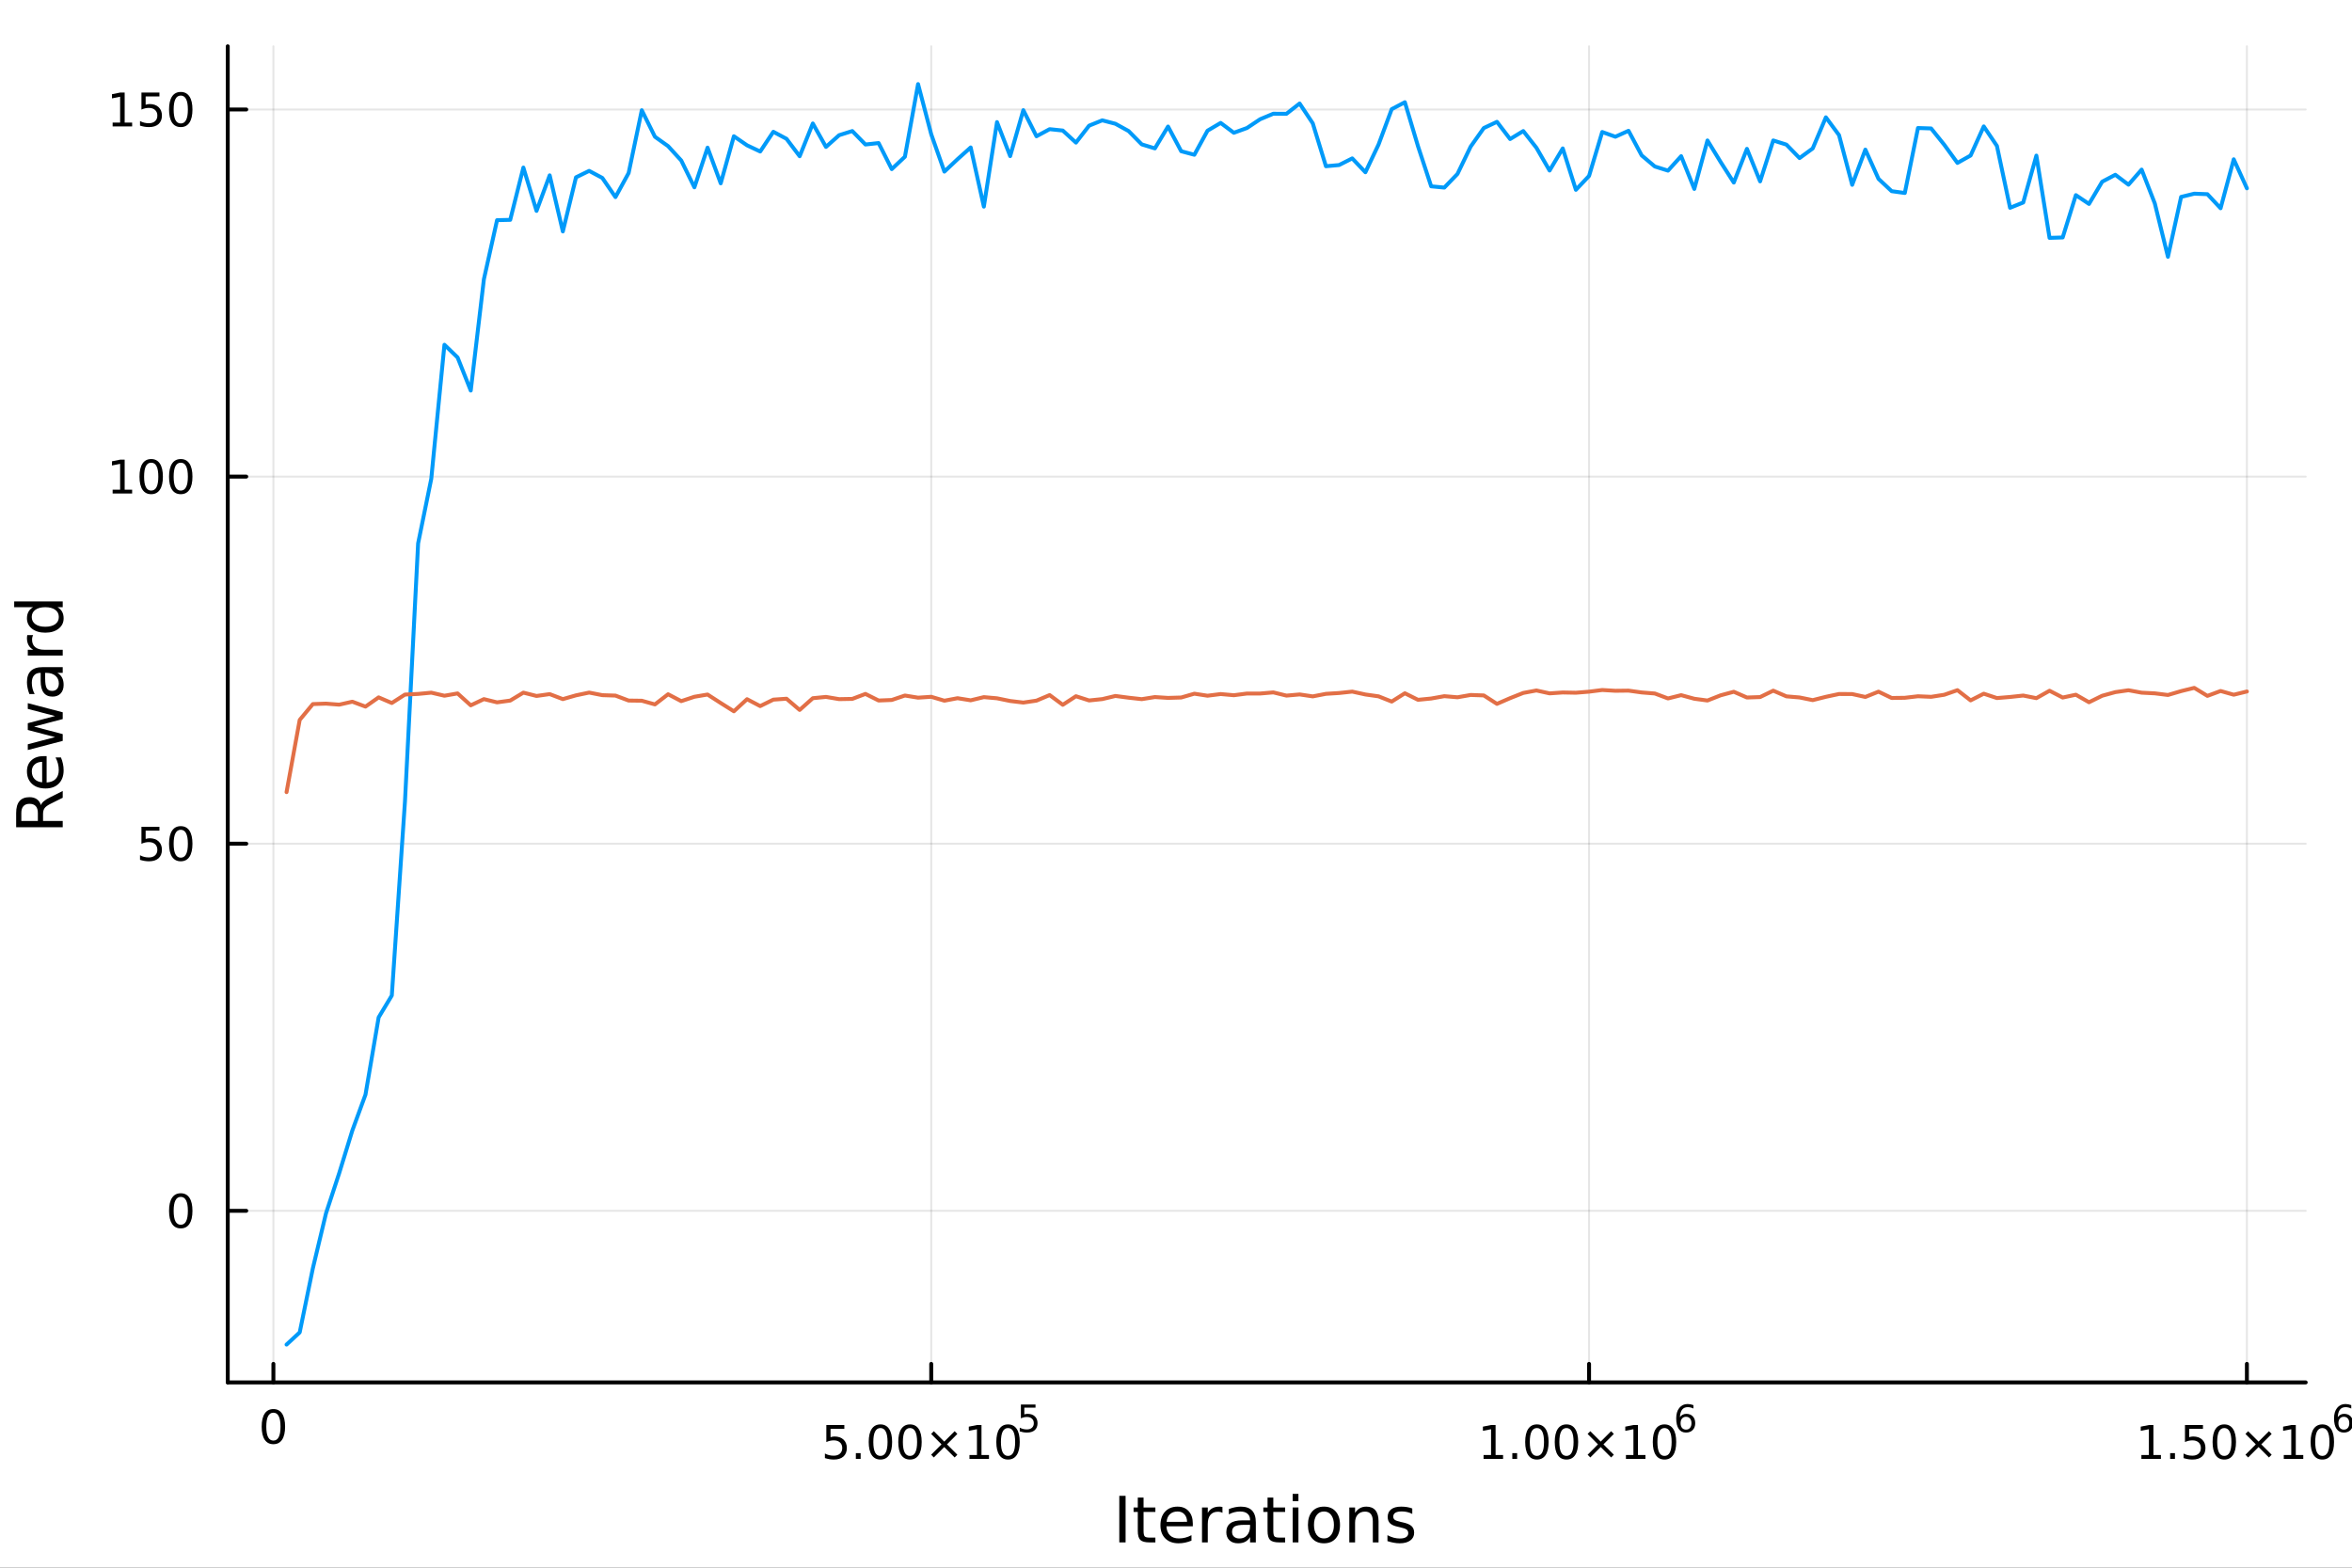 <?xml version="1.0" encoding="utf-8"?>
<svg xmlns="http://www.w3.org/2000/svg" xmlns:xlink="http://www.w3.org/1999/xlink" width="600" height="400" viewBox="0 0 2400 1600">
<rect x="0" y="0" width="2400" height="1600" fill="#333333" stroke="none"/>
<defs>
  <clipPath id="clip820">
    <rect x="0" y="0" width="2400" height="1600"/>
  </clipPath>
</defs>
<path clip-path="url(#clip820)" d="
M0 1600 L2400 1600 L2400 0 L0 0  Z
  " fill="#ffffff" fill-rule="evenodd" fill-opacity="1"/>
<defs>
  <clipPath id="clip821">
    <rect x="480" y="0" width="1681" height="1600"/>
  </clipPath>
</defs>
<path clip-path="url(#clip820)" d="
M232.389 1410.9 L2352.76 1410.9 L2352.76 47.244 L232.389 47.244  Z
  " fill="#ffffff" fill-rule="evenodd" fill-opacity="1"/>
<defs>
  <clipPath id="clip822">
    <rect x="232" y="47" width="2121" height="1365"/>
  </clipPath>
</defs>
<polyline clip-path="url(#clip822)" style="stroke:#000000; stroke-linecap:round; stroke-linejoin:round; stroke-width:2; stroke-opacity:0.1; fill:none" points="
  278.975,1410.9 278.975,47.244 
  "/>
<polyline clip-path="url(#clip822)" style="stroke:#000000; stroke-linecap:round; stroke-linejoin:round; stroke-width:2; stroke-opacity:0.1; fill:none" points="
  950.232,1410.9 950.232,47.244 
  "/>
<polyline clip-path="url(#clip822)" style="stroke:#000000; stroke-linecap:round; stroke-linejoin:round; stroke-width:2; stroke-opacity:0.1; fill:none" points="
  1621.49,1410.9 1621.49,47.244 
  "/>
<polyline clip-path="url(#clip822)" style="stroke:#000000; stroke-linecap:round; stroke-linejoin:round; stroke-width:2; stroke-opacity:0.1; fill:none" points="
  2292.75,1410.9 2292.75,47.244 
  "/>
<polyline clip-path="url(#clip820)" style="stroke:#000000; stroke-linecap:round; stroke-linejoin:round; stroke-width:4; stroke-opacity:1; fill:none" points="
  232.389,1410.9 2352.76,1410.9 
  "/>
<polyline clip-path="url(#clip820)" style="stroke:#000000; stroke-linecap:round; stroke-linejoin:round; stroke-width:4; stroke-opacity:1; fill:none" points="
  278.975,1410.9 278.975,1392 
  "/>
<polyline clip-path="url(#clip820)" style="stroke:#000000; stroke-linecap:round; stroke-linejoin:round; stroke-width:4; stroke-opacity:1; fill:none" points="
  950.232,1410.9 950.232,1392 
  "/>
<polyline clip-path="url(#clip820)" style="stroke:#000000; stroke-linecap:round; stroke-linejoin:round; stroke-width:4; stroke-opacity:1; fill:none" points="
  1621.49,1410.9 1621.49,1392 
  "/>
<polyline clip-path="url(#clip820)" style="stroke:#000000; stroke-linecap:round; stroke-linejoin:round; stroke-width:4; stroke-opacity:1; fill:none" points="
  2292.75,1410.9 2292.75,1392 
  "/>
<path clip-path="url(#clip820)" d="M278.975 1441.82 Q275.363 1441.82 273.535 1445.38 Q271.729 1448.92 271.729 1456.05 Q271.729 1463.16 273.535 1466.72 Q275.363 1470.26 278.975 1470.26 Q282.609 1470.26 284.414 1466.72 Q286.243 1463.16 286.243 1456.05 Q286.243 1448.92 284.414 1445.38 Q282.609 1441.82 278.975 1441.82 M278.975 1438.11 Q284.785 1438.11 287.84 1442.72 Q290.919 1447.3 290.919 1456.05 Q290.919 1464.78 287.84 1469.38 Q284.785 1473.97 278.975 1473.97 Q273.164 1473.97 270.086 1469.38 Q267.03 1464.78 267.03 1456.05 Q267.03 1447.3 270.086 1442.72 Q273.164 1438.11 278.975 1438.11 Z" fill="#000000" fill-rule="evenodd" fill-opacity="1" /><path clip-path="url(#clip820)" d="M843.208 1454.4 L861.565 1454.4 L861.565 1458.33 L847.491 1458.33 L847.491 1466.8 Q848.509 1466.46 849.528 1466.29 Q850.546 1466.11 851.565 1466.11 Q857.352 1466.11 860.731 1469.28 Q864.111 1472.45 864.111 1477.87 Q864.111 1483.45 860.639 1486.55 Q857.166 1489.63 850.847 1489.63 Q848.671 1489.63 846.403 1489.26 Q844.157 1488.89 841.75 1488.15 L841.75 1483.45 Q843.833 1484.58 846.055 1485.14 Q848.278 1485.69 850.754 1485.69 Q854.759 1485.69 857.097 1483.59 Q859.435 1481.48 859.435 1477.87 Q859.435 1474.26 857.097 1472.15 Q854.759 1470.04 850.754 1470.04 Q848.879 1470.04 847.004 1470.46 Q845.153 1470.88 843.208 1471.76 L843.208 1454.4 Z" fill="#000000" fill-rule="evenodd" fill-opacity="1" /><path clip-path="url(#clip820)" d="M873.324 1483.08 L878.208 1483.08 L878.208 1488.96 L873.324 1488.96 L873.324 1483.08 Z" fill="#000000" fill-rule="evenodd" fill-opacity="1" /><path clip-path="url(#clip820)" d="M898.393 1457.48 Q894.782 1457.48 892.953 1461.04 Q891.148 1464.58 891.148 1471.71 Q891.148 1478.82 892.953 1482.38 Q894.782 1485.92 898.393 1485.92 Q902.027 1485.92 903.833 1482.38 Q905.661 1478.82 905.661 1471.71 Q905.661 1464.58 903.833 1461.04 Q902.027 1457.48 898.393 1457.48 M898.393 1453.77 Q904.203 1453.77 907.259 1458.38 Q910.337 1462.96 910.337 1471.71 Q910.337 1480.44 907.259 1485.04 Q904.203 1489.63 898.393 1489.63 Q892.583 1489.63 889.504 1485.04 Q886.449 1480.44 886.449 1471.71 Q886.449 1462.96 889.504 1458.38 Q892.583 1453.77 898.393 1453.77 Z" fill="#000000" fill-rule="evenodd" fill-opacity="1" /><path clip-path="url(#clip820)" d="M928.555 1457.48 Q924.944 1457.48 923.115 1461.04 Q921.31 1464.58 921.31 1471.71 Q921.31 1478.82 923.115 1482.38 Q924.944 1485.92 928.555 1485.92 Q932.189 1485.92 933.995 1482.38 Q935.823 1478.82 935.823 1471.71 Q935.823 1464.58 933.995 1461.04 Q932.189 1457.48 928.555 1457.48 M928.555 1453.77 Q934.365 1453.77 937.421 1458.38 Q940.499 1462.96 940.499 1471.71 Q940.499 1480.44 937.421 1485.04 Q934.365 1489.63 928.555 1489.63 Q922.745 1489.63 919.666 1485.04 Q916.611 1480.44 916.611 1471.71 Q916.611 1462.96 919.666 1458.38 Q922.745 1453.77 928.555 1453.77 Z" fill="#000000" fill-rule="evenodd" fill-opacity="1" /><path clip-path="url(#clip820)" d="M976.888 1463.49 L966.309 1474.12 L976.888 1484.7 L974.133 1487.5 L963.508 1476.87 L952.883 1487.5 L950.152 1484.7 L960.707 1474.12 L950.152 1463.49 L952.883 1460.69 L963.508 1471.32 L974.133 1460.69 L976.888 1463.49 Z" fill="#000000" fill-rule="evenodd" fill-opacity="1" /><path clip-path="url(#clip820)" d="M989.249 1485.02 L996.888 1485.02 L996.888 1458.66 L988.578 1460.32 L988.578 1456.06 L996.842 1454.4 L1001.52 1454.4 L1001.52 1485.02 L1009.16 1485.02 L1009.16 1488.96 L989.249 1488.96 L989.249 1485.02 Z" fill="#000000" fill-rule="evenodd" fill-opacity="1" /><path clip-path="url(#clip820)" d="M1028.6 1457.48 Q1024.99 1457.48 1023.16 1461.04 Q1021.36 1464.58 1021.36 1471.71 Q1021.36 1478.82 1023.16 1482.38 Q1024.99 1485.92 1028.6 1485.92 Q1032.23 1485.92 1034.04 1482.38 Q1035.87 1478.82 1035.87 1471.71 Q1035.87 1464.58 1034.04 1461.04 Q1032.23 1457.48 1028.6 1457.48 M1028.6 1453.77 Q1034.41 1453.77 1037.47 1458.38 Q1040.55 1462.96 1040.55 1471.71 Q1040.55 1480.44 1037.47 1485.04 Q1034.41 1489.63 1028.6 1489.63 Q1022.79 1489.63 1019.71 1485.04 Q1016.66 1480.44 1016.66 1471.71 Q1016.66 1462.96 1019.71 1458.38 Q1022.79 1453.77 1028.6 1453.77 Z" fill="#000000" fill-rule="evenodd" fill-opacity="1" /><path clip-path="url(#clip820)" d="M1041.73 1433.47 L1056.64 1433.47 L1056.64 1436.66 L1045.21 1436.66 L1045.21 1443.55 Q1046.04 1443.27 1046.86 1443.13 Q1047.69 1442.98 1048.52 1442.98 Q1053.22 1442.98 1055.97 1445.56 Q1058.71 1448.14 1058.71 1452.54 Q1058.71 1457.07 1055.89 1459.59 Q1053.07 1462.09 1047.94 1462.09 Q1046.17 1462.09 1044.33 1461.79 Q1042.5 1461.49 1040.55 1460.89 L1040.55 1457.07 Q1042.24 1457.99 1044.04 1458.44 Q1045.85 1458.89 1047.86 1458.89 Q1051.11 1458.89 1053.01 1457.18 Q1054.91 1455.47 1054.91 1452.54 Q1054.91 1449.6 1053.01 1447.89 Q1051.11 1446.18 1047.86 1446.18 Q1046.34 1446.18 1044.81 1446.52 Q1043.31 1446.86 1041.73 1447.57 L1041.73 1433.47 Z" fill="#000000" fill-rule="evenodd" fill-opacity="1" /><path clip-path="url(#clip820)" d="M1513.84 1485.02 L1521.48 1485.02 L1521.48 1458.66 L1513.17 1460.32 L1513.17 1456.06 L1521.43 1454.4 L1526.11 1454.4 L1526.11 1485.02 L1533.75 1485.02 L1533.75 1488.96 L1513.84 1488.96 L1513.84 1485.02 Z" fill="#000000" fill-rule="evenodd" fill-opacity="1" /><path clip-path="url(#clip820)" d="M1543.19 1483.08 L1548.08 1483.08 L1548.08 1488.96 L1543.19 1488.96 L1543.19 1483.08 Z" fill="#000000" fill-rule="evenodd" fill-opacity="1" /><path clip-path="url(#clip820)" d="M1568.26 1457.48 Q1564.65 1457.48 1562.82 1461.04 Q1561.02 1464.58 1561.02 1471.71 Q1561.02 1478.82 1562.82 1482.38 Q1564.65 1485.92 1568.26 1485.92 Q1571.9 1485.92 1573.7 1482.38 Q1575.53 1478.82 1575.53 1471.71 Q1575.53 1464.58 1573.7 1461.04 Q1571.9 1457.48 1568.26 1457.48 M1568.26 1453.77 Q1574.07 1453.77 1577.13 1458.38 Q1580.21 1462.96 1580.21 1471.71 Q1580.21 1480.44 1577.13 1485.04 Q1574.07 1489.63 1568.26 1489.63 Q1562.45 1489.63 1559.37 1485.04 Q1556.32 1480.44 1556.32 1471.71 Q1556.32 1462.96 1559.37 1458.38 Q1562.45 1453.77 1568.26 1453.77 Z" fill="#000000" fill-rule="evenodd" fill-opacity="1" /><path clip-path="url(#clip820)" d="M1598.43 1457.48 Q1594.81 1457.48 1592.99 1461.04 Q1591.18 1464.58 1591.18 1471.71 Q1591.18 1478.82 1592.99 1482.38 Q1594.81 1485.92 1598.43 1485.92 Q1602.06 1485.92 1603.86 1482.38 Q1605.69 1478.82 1605.69 1471.71 Q1605.69 1464.58 1603.86 1461.04 Q1602.06 1457.48 1598.43 1457.48 M1598.43 1453.77 Q1604.24 1453.77 1607.29 1458.38 Q1610.37 1462.96 1610.37 1471.71 Q1610.37 1480.44 1607.29 1485.04 Q1604.24 1489.63 1598.43 1489.63 Q1592.62 1489.63 1589.54 1485.04 Q1586.48 1480.44 1586.48 1471.71 Q1586.48 1462.96 1589.54 1458.38 Q1592.62 1453.77 1598.43 1453.77 Z" fill="#000000" fill-rule="evenodd" fill-opacity="1" /><path clip-path="url(#clip820)" d="M1646.76 1463.49 L1636.18 1474.12 L1646.76 1484.7 L1644 1487.5 L1633.38 1476.87 L1622.75 1487.5 L1620.02 1484.7 L1630.58 1474.12 L1620.02 1463.49 L1622.75 1460.69 L1633.38 1471.32 L1644 1460.69 L1646.76 1463.49 Z" fill="#000000" fill-rule="evenodd" fill-opacity="1" /><path clip-path="url(#clip820)" d="M1659.12 1485.02 L1666.76 1485.02 L1666.76 1458.66 L1658.45 1460.32 L1658.45 1456.06 L1666.71 1454.4 L1671.39 1454.4 L1671.39 1485.02 L1679.03 1485.02 L1679.03 1488.96 L1659.12 1488.96 L1659.12 1485.02 Z" fill="#000000" fill-rule="evenodd" fill-opacity="1" /><path clip-path="url(#clip820)" d="M1698.47 1457.48 Q1694.86 1457.48 1693.03 1461.04 Q1691.23 1464.58 1691.23 1471.71 Q1691.23 1478.82 1693.03 1482.38 Q1694.86 1485.92 1698.47 1485.92 Q1702.11 1485.92 1703.91 1482.38 Q1705.74 1478.82 1705.74 1471.71 Q1705.74 1464.58 1703.91 1461.04 Q1702.11 1457.48 1698.47 1457.48 M1698.47 1453.77 Q1704.28 1453.77 1707.34 1458.38 Q1710.42 1462.96 1710.42 1471.71 Q1710.42 1480.44 1707.34 1485.04 Q1704.28 1489.63 1698.47 1489.63 Q1692.66 1489.63 1689.58 1485.04 Q1686.53 1480.44 1686.53 1471.71 Q1686.53 1462.96 1689.58 1458.38 Q1692.66 1453.77 1698.47 1453.77 Z" fill="#000000" fill-rule="evenodd" fill-opacity="1" /><path clip-path="url(#clip820)" d="M1720.44 1445.99 Q1717.88 1445.99 1716.38 1447.74 Q1714.89 1449.49 1714.89 1452.54 Q1714.89 1455.57 1716.38 1457.33 Q1717.88 1459.08 1720.44 1459.08 Q1723 1459.08 1724.48 1457.33 Q1725.99 1455.57 1725.99 1452.54 Q1725.99 1449.49 1724.48 1447.74 Q1723 1445.99 1720.44 1445.99 M1727.98 1434.09 L1727.98 1437.55 Q1726.55 1436.87 1725.09 1436.51 Q1723.64 1436.16 1722.21 1436.16 Q1718.45 1436.16 1716.45 1438.69 Q1714.48 1441.23 1714.2 1446.37 Q1715.31 1444.73 1716.98 1443.87 Q1718.65 1442.98 1720.67 1442.98 Q1724.9 1442.98 1727.34 1445.56 Q1729.81 1448.12 1729.81 1452.54 Q1729.81 1456.86 1727.25 1459.48 Q1724.69 1462.09 1720.44 1462.09 Q1715.57 1462.09 1712.99 1458.37 Q1710.42 1454.62 1710.42 1447.53 Q1710.42 1440.88 1713.58 1436.93 Q1716.73 1432.96 1722.06 1432.96 Q1723.49 1432.96 1724.93 1433.24 Q1726.4 1433.52 1727.98 1434.09 Z" fill="#000000" fill-rule="evenodd" fill-opacity="1" /><path clip-path="url(#clip820)" d="M2185.1 1485.02 L2192.74 1485.02 L2192.74 1458.66 L2184.43 1460.32 L2184.43 1456.06 L2192.69 1454.4 L2197.37 1454.4 L2197.37 1485.02 L2205.01 1485.02 L2205.01 1488.96 L2185.1 1488.96 L2185.1 1485.02 Z" fill="#000000" fill-rule="evenodd" fill-opacity="1" /><path clip-path="url(#clip820)" d="M2214.45 1483.08 L2219.34 1483.08 L2219.34 1488.96 L2214.45 1488.96 L2214.45 1483.08 Z" fill="#000000" fill-rule="evenodd" fill-opacity="1" /><path clip-path="url(#clip820)" d="M2229.57 1454.4 L2247.92 1454.4 L2247.92 1458.33 L2233.85 1458.33 L2233.85 1466.8 Q2234.87 1466.46 2235.89 1466.29 Q2236.9 1466.11 2237.92 1466.11 Q2243.71 1466.11 2247.09 1469.28 Q2250.47 1472.45 2250.47 1477.87 Q2250.47 1483.45 2247 1486.55 Q2243.52 1489.63 2237.21 1489.63 Q2235.03 1489.63 2232.76 1489.26 Q2230.52 1488.89 2228.11 1488.15 L2228.11 1483.45 Q2230.19 1484.58 2232.41 1485.14 Q2234.64 1485.69 2237.11 1485.69 Q2241.12 1485.69 2243.46 1483.59 Q2245.79 1481.48 2245.79 1477.87 Q2245.79 1474.26 2243.46 1472.15 Q2241.12 1470.04 2237.11 1470.04 Q2235.24 1470.04 2233.36 1470.46 Q2231.51 1470.88 2229.57 1471.76 L2229.57 1454.4 Z" fill="#000000" fill-rule="evenodd" fill-opacity="1" /><path clip-path="url(#clip820)" d="M2269.68 1457.48 Q2266.07 1457.48 2264.24 1461.04 Q2262.44 1464.58 2262.44 1471.71 Q2262.44 1478.82 2264.24 1482.38 Q2266.07 1485.92 2269.68 1485.92 Q2273.32 1485.92 2275.12 1482.38 Q2276.95 1478.82 2276.95 1471.71 Q2276.95 1464.58 2275.12 1461.04 Q2273.32 1457.48 2269.68 1457.48 M2269.68 1453.77 Q2275.49 1453.77 2278.55 1458.38 Q2281.63 1462.96 2281.63 1471.71 Q2281.63 1480.44 2278.55 1485.04 Q2275.49 1489.63 2269.68 1489.63 Q2263.87 1489.63 2260.79 1485.04 Q2257.74 1480.44 2257.74 1471.71 Q2257.74 1462.96 2260.79 1458.38 Q2263.87 1453.77 2269.68 1453.77 Z" fill="#000000" fill-rule="evenodd" fill-opacity="1" /><path clip-path="url(#clip820)" d="M2318.02 1463.49 L2307.44 1474.12 L2318.02 1484.7 L2315.26 1487.5 L2304.64 1476.87 L2294.01 1487.5 L2291.28 1484.7 L2301.83 1474.12 L2291.28 1463.49 L2294.01 1460.69 L2304.64 1471.32 L2315.26 1460.69 L2318.02 1463.49 Z" fill="#000000" fill-rule="evenodd" fill-opacity="1" /><path clip-path="url(#clip820)" d="M2330.38 1485.02 L2338.02 1485.02 L2338.02 1458.66 L2329.7 1460.32 L2329.7 1456.06 L2337.97 1454.4 L2342.64 1454.4 L2342.64 1485.02 L2350.28 1485.02 L2350.28 1488.96 L2330.38 1488.96 L2330.38 1485.02 Z" fill="#000000" fill-rule="evenodd" fill-opacity="1" /><path clip-path="url(#clip820)" d="M2369.73 1457.48 Q2366.12 1457.48 2364.29 1461.04 Q2362.48 1464.58 2362.48 1471.71 Q2362.48 1478.82 2364.29 1482.38 Q2366.12 1485.92 2369.73 1485.92 Q2373.36 1485.92 2375.17 1482.38 Q2377 1478.82 2377 1471.71 Q2377 1464.58 2375.17 1461.04 Q2373.36 1457.48 2369.73 1457.48 M2369.73 1453.77 Q2375.54 1453.77 2378.59 1458.38 Q2381.67 1462.96 2381.67 1471.71 Q2381.67 1480.44 2378.59 1485.04 Q2375.54 1489.63 2369.73 1489.63 Q2363.92 1489.63 2360.84 1485.04 Q2357.78 1480.44 2357.78 1471.71 Q2357.78 1462.96 2360.84 1458.38 Q2363.92 1453.77 2369.73 1453.77 Z" fill="#000000" fill-rule="evenodd" fill-opacity="1" /><path clip-path="url(#clip820)" d="M2391.7 1445.99 Q2389.14 1445.99 2387.63 1447.74 Q2386.15 1449.49 2386.15 1452.54 Q2386.15 1455.57 2387.63 1457.33 Q2389.14 1459.08 2391.7 1459.08 Q2394.25 1459.08 2395.74 1457.33 Q2397.25 1455.57 2397.25 1452.54 Q2397.25 1449.49 2395.74 1447.74 Q2394.25 1445.99 2391.7 1445.99 M2399.24 1434.09 L2399.24 1437.55 Q2397.81 1436.87 2396.34 1436.51 Q2394.89 1436.16 2393.46 1436.16 Q2389.7 1436.16 2387.71 1438.69 Q2385.73 1441.23 2385.45 1446.37 Q2386.56 1444.73 2388.24 1443.87 Q2389.91 1442.98 2391.92 1442.98 Q2396.15 1442.98 2398.6 1445.56 Q2401.06 1448.12 2401.06 1452.54 Q2401.06 1456.86 2398.51 1459.48 Q2395.95 1462.09 2391.7 1462.09 Q2386.83 1462.09 2384.25 1458.37 Q2381.67 1454.62 2381.67 1447.53 Q2381.67 1440.88 2384.83 1436.93 Q2387.99 1432.96 2393.31 1432.96 Q2394.74 1432.96 2396.19 1433.24 Q2397.66 1433.52 2399.24 1434.09 Z" fill="#000000" fill-rule="evenodd" fill-opacity="1" /><path clip-path="url(#clip820)" d="M1142.14 1526.67 L1148.56 1526.67 L1148.56 1574.19 L1142.14 1574.19 L1142.14 1526.67 Z" fill="#000000" fill-rule="evenodd" fill-opacity="1" /><path clip-path="url(#clip820)" d="M1166.9 1528.42 L1166.9 1538.54 L1178.96 1538.54 L1178.96 1543.09 L1166.9 1543.09 L1166.9 1562.44 Q1166.9 1566.8 1168.08 1568.04 Q1169.28 1569.28 1172.95 1569.28 L1178.96 1569.28 L1178.96 1574.19 L1172.95 1574.19 Q1166.17 1574.19 1163.59 1571.67 Q1161.01 1569.12 1161.01 1562.44 L1161.01 1543.09 L1156.71 1543.09 L1156.71 1538.54 L1161.01 1538.54 L1161.01 1528.42 L1166.9 1528.42 Z" fill="#000000" fill-rule="evenodd" fill-opacity="1" /><path clip-path="url(#clip820)" d="M1217.15 1554.9 L1217.15 1557.76 L1190.23 1557.76 Q1190.61 1563.81 1193.86 1566.99 Q1197.13 1570.14 1202.96 1570.14 Q1206.33 1570.14 1209.48 1569.32 Q1212.67 1568.49 1215.79 1566.83 L1215.79 1572.37 Q1212.64 1573.71 1209.33 1574.41 Q1206.01 1575.11 1202.61 1575.11 Q1194.08 1575.11 1189.08 1570.14 Q1184.12 1565.18 1184.12 1556.71 Q1184.12 1547.96 1188.83 1542.83 Q1193.57 1537.68 1201.59 1537.68 Q1208.78 1537.68 1212.95 1542.33 Q1217.15 1546.94 1217.15 1554.9 M1211.3 1553.18 Q1211.23 1548.37 1208.59 1545.51 Q1205.98 1542.64 1201.65 1542.64 Q1196.75 1542.64 1193.79 1545.41 Q1190.86 1548.18 1190.42 1553.21 L1211.3 1553.18 Z" fill="#000000" fill-rule="evenodd" fill-opacity="1" /><path clip-path="url(#clip820)" d="M1247.42 1544.01 Q1246.44 1543.44 1245.26 1543.18 Q1244.11 1542.9 1242.71 1542.9 Q1237.75 1542.9 1235.07 1546.14 Q1232.43 1549.36 1232.43 1555.41 L1232.43 1574.19 L1226.54 1574.19 L1226.54 1538.54 L1232.43 1538.54 L1232.43 1544.08 Q1234.28 1540.83 1237.24 1539.27 Q1240.2 1537.68 1244.43 1537.68 Q1245.04 1537.68 1245.77 1537.77 Q1246.5 1537.84 1247.39 1538 L1247.42 1544.01 Z" fill="#000000" fill-rule="evenodd" fill-opacity="1" /><path clip-path="url(#clip820)" d="M1269.77 1556.27 Q1262.67 1556.27 1259.93 1557.89 Q1257.2 1559.51 1257.2 1563.43 Q1257.2 1566.55 1259.23 1568.39 Q1261.3 1570.21 1264.83 1570.21 Q1269.7 1570.21 1272.63 1566.77 Q1275.59 1563.3 1275.59 1557.57 L1275.59 1556.27 L1269.77 1556.27 M1281.45 1553.85 L1281.45 1574.19 L1275.59 1574.19 L1275.59 1568.77 Q1273.59 1572.02 1270.6 1573.58 Q1267.6 1575.11 1263.27 1575.11 Q1257.8 1575.11 1254.55 1572.05 Q1251.34 1568.97 1251.34 1563.81 Q1251.34 1557.79 1255.35 1554.74 Q1259.39 1551.68 1267.38 1551.68 L1275.59 1551.68 L1275.59 1551.11 Q1275.59 1547.07 1272.92 1544.87 Q1270.28 1542.64 1265.47 1542.64 Q1262.42 1542.64 1259.52 1543.38 Q1256.62 1544.11 1253.95 1545.57 L1253.95 1540.16 Q1257.16 1538.92 1260.19 1538.31 Q1263.21 1537.68 1266.08 1537.68 Q1273.81 1537.68 1277.63 1541.69 Q1281.45 1545.7 1281.45 1553.85 Z" fill="#000000" fill-rule="evenodd" fill-opacity="1" /><path clip-path="url(#clip820)" d="M1299.3 1528.42 L1299.3 1538.54 L1311.37 1538.54 L1311.37 1543.09 L1299.3 1543.09 L1299.3 1562.44 Q1299.3 1566.8 1300.48 1568.04 Q1301.69 1569.28 1305.35 1569.28 L1311.37 1569.28 L1311.37 1574.19 L1305.35 1574.19 Q1298.57 1574.19 1295.99 1571.67 Q1293.42 1569.12 1293.42 1562.44 L1293.42 1543.09 L1289.12 1543.09 L1289.12 1538.54 L1293.42 1538.54 L1293.42 1528.42 L1299.3 1528.42 Z" fill="#000000" fill-rule="evenodd" fill-opacity="1" /><path clip-path="url(#clip820)" d="M1319.07 1538.54 L1324.93 1538.54 L1324.93 1574.19 L1319.07 1574.19 L1319.07 1538.54 M1319.07 1524.66 L1324.93 1524.66 L1324.93 1532.08 L1319.07 1532.08 L1319.07 1524.66 Z" fill="#000000" fill-rule="evenodd" fill-opacity="1" /><path clip-path="url(#clip820)" d="M1350.99 1542.64 Q1346.28 1542.64 1343.55 1546.34 Q1340.81 1550 1340.81 1556.39 Q1340.81 1562.79 1343.51 1566.48 Q1346.25 1570.14 1350.99 1570.14 Q1355.67 1570.14 1358.41 1566.45 Q1361.15 1562.76 1361.15 1556.39 Q1361.15 1550.06 1358.41 1546.37 Q1355.67 1542.64 1350.99 1542.64 M1350.99 1537.68 Q1358.63 1537.68 1362.99 1542.64 Q1367.35 1547.61 1367.35 1556.39 Q1367.35 1565.15 1362.99 1570.14 Q1358.63 1575.11 1350.99 1575.11 Q1343.32 1575.11 1338.96 1570.14 Q1334.63 1565.15 1334.63 1556.39 Q1334.63 1547.61 1338.96 1542.64 Q1343.32 1537.68 1350.99 1537.68 Z" fill="#000000" fill-rule="evenodd" fill-opacity="1" /><path clip-path="url(#clip820)" d="M1406.69 1552.67 L1406.69 1574.19 L1400.84 1574.19 L1400.84 1552.86 Q1400.84 1547.8 1398.86 1545.29 Q1396.89 1542.77 1392.94 1542.77 Q1388.2 1542.77 1385.46 1545.79 Q1382.73 1548.82 1382.73 1554.04 L1382.73 1574.19 L1376.84 1574.19 L1376.84 1538.54 L1382.73 1538.54 L1382.73 1544.08 Q1384.83 1540.86 1387.66 1539.27 Q1390.52 1537.68 1394.25 1537.68 Q1400.39 1537.68 1403.54 1541.5 Q1406.69 1545.29 1406.69 1552.67 Z" fill="#000000" fill-rule="evenodd" fill-opacity="1" /><path clip-path="url(#clip820)" d="M1441.1 1539.59 L1441.1 1545.13 Q1438.62 1543.85 1435.94 1543.22 Q1433.27 1542.58 1430.41 1542.58 Q1426.05 1542.58 1423.85 1543.92 Q1421.69 1545.25 1421.69 1547.93 Q1421.69 1549.96 1423.24 1551.14 Q1424.8 1552.29 1429.51 1553.34 L1431.52 1553.78 Q1437.76 1555.12 1440.37 1557.57 Q1443.01 1559.99 1443.01 1564.35 Q1443.01 1569.32 1439.06 1572.21 Q1435.15 1575.11 1428.27 1575.11 Q1425.41 1575.11 1422.29 1574.54 Q1419.2 1573.99 1415.76 1572.88 L1415.76 1566.83 Q1419.01 1568.52 1422.16 1569.38 Q1425.31 1570.21 1428.4 1570.21 Q1432.54 1570.21 1434.77 1568.81 Q1436.99 1567.37 1436.99 1564.8 Q1436.99 1562.41 1435.37 1561.14 Q1433.78 1559.86 1428.34 1558.68 L1426.3 1558.21 Q1420.86 1557.06 1418.44 1554.71 Q1416.02 1552.32 1416.02 1548.18 Q1416.02 1543.15 1419.58 1540.42 Q1423.15 1537.68 1429.71 1537.68 Q1432.95 1537.68 1435.82 1538.16 Q1438.68 1538.63 1441.1 1539.59 Z" fill="#000000" fill-rule="evenodd" fill-opacity="1" /><polyline clip-path="url(#clip822)" style="stroke:#000000; stroke-linecap:round; stroke-linejoin:round; stroke-width:2; stroke-opacity:0.1; fill:none" points="
  232.389,1235.76 2352.76,1235.76 
  "/>
<polyline clip-path="url(#clip822)" style="stroke:#000000; stroke-linecap:round; stroke-linejoin:round; stroke-width:2; stroke-opacity:0.1; fill:none" points="
  232.389,861.096 2352.76,861.096 
  "/>
<polyline clip-path="url(#clip822)" style="stroke:#000000; stroke-linecap:round; stroke-linejoin:round; stroke-width:2; stroke-opacity:0.1; fill:none" points="
  232.389,486.428 2352.76,486.428 
  "/>
<polyline clip-path="url(#clip822)" style="stroke:#000000; stroke-linecap:round; stroke-linejoin:round; stroke-width:2; stroke-opacity:0.1; fill:none" points="
  232.389,111.759 2352.76,111.759 
  "/>
<polyline clip-path="url(#clip820)" style="stroke:#000000; stroke-linecap:round; stroke-linejoin:round; stroke-width:4; stroke-opacity:1; fill:none" points="
  232.389,1410.9 232.389,47.244 
  "/>
<polyline clip-path="url(#clip820)" style="stroke:#000000; stroke-linecap:round; stroke-linejoin:round; stroke-width:4; stroke-opacity:1; fill:none" points="
  232.389,1235.76 251.287,1235.76 
  "/>
<polyline clip-path="url(#clip820)" style="stroke:#000000; stroke-linecap:round; stroke-linejoin:round; stroke-width:4; stroke-opacity:1; fill:none" points="
  232.389,861.096 251.287,861.096 
  "/>
<polyline clip-path="url(#clip820)" style="stroke:#000000; stroke-linecap:round; stroke-linejoin:round; stroke-width:4; stroke-opacity:1; fill:none" points="
  232.389,486.428 251.287,486.428 
  "/>
<polyline clip-path="url(#clip820)" style="stroke:#000000; stroke-linecap:round; stroke-linejoin:round; stroke-width:4; stroke-opacity:1; fill:none" points="
  232.389,111.759 251.287,111.759 
  "/>
<path clip-path="url(#clip820)" d="M184.445 1221.56 Q180.834 1221.56 179.005 1225.13 Q177.2 1228.67 177.2 1235.8 Q177.2 1242.91 179.005 1246.47 Q180.834 1250.01 184.445 1250.01 Q188.079 1250.01 189.885 1246.47 Q191.713 1242.91 191.713 1235.8 Q191.713 1228.67 189.885 1225.13 Q188.079 1221.56 184.445 1221.56 M184.445 1217.86 Q190.255 1217.86 193.311 1222.47 Q196.389 1227.05 196.389 1235.8 Q196.389 1244.53 193.311 1249.13 Q190.255 1253.72 184.445 1253.72 Q178.635 1253.72 175.556 1249.13 Q172.501 1244.53 172.501 1235.8 Q172.501 1227.05 175.556 1222.47 Q178.635 1217.86 184.445 1217.86 Z" fill="#000000" fill-rule="evenodd" fill-opacity="1" /><path clip-path="url(#clip820)" d="M144.329 843.816 L162.686 843.816 L162.686 847.752 L148.612 847.752 L148.612 856.224 Q149.63 855.876 150.649 855.714 Q151.667 855.529 152.686 855.529 Q158.473 855.529 161.852 858.701 Q165.232 861.872 165.232 867.288 Q165.232 872.867 161.76 875.969 Q158.288 879.048 151.968 879.048 Q149.792 879.048 147.524 878.677 Q145.279 878.307 142.871 877.566 L142.871 872.867 Q144.954 874.001 147.177 874.557 Q149.399 875.112 151.876 875.112 Q155.88 875.112 158.218 873.006 Q160.556 870.9 160.556 867.288 Q160.556 863.677 158.218 861.571 Q155.88 859.464 151.876 859.464 Q150.001 859.464 148.126 859.881 Q146.274 860.298 144.329 861.177 L144.329 843.816 Z" fill="#000000" fill-rule="evenodd" fill-opacity="1" /><path clip-path="url(#clip820)" d="M184.445 846.895 Q180.834 846.895 179.005 850.46 Q177.2 854.001 177.2 861.131 Q177.2 868.238 179.005 871.802 Q180.834 875.344 184.445 875.344 Q188.079 875.344 189.885 871.802 Q191.713 868.238 191.713 861.131 Q191.713 854.001 189.885 850.46 Q188.079 846.895 184.445 846.895 M184.445 843.191 Q190.255 843.191 193.311 847.798 Q196.389 852.381 196.389 861.131 Q196.389 869.858 193.311 874.464 Q190.255 879.048 184.445 879.048 Q178.635 879.048 175.556 874.464 Q172.501 869.858 172.501 861.131 Q172.501 852.381 175.556 847.798 Q178.635 843.191 184.445 843.191 Z" fill="#000000" fill-rule="evenodd" fill-opacity="1" /><path clip-path="url(#clip820)" d="M114.931 499.773 L122.57 499.773 L122.57 473.407 L114.26 475.074 L114.26 470.814 L122.524 469.148 L127.2 469.148 L127.2 499.773 L134.839 499.773 L134.839 503.708 L114.931 503.708 L114.931 499.773 Z" fill="#000000" fill-rule="evenodd" fill-opacity="1" /><path clip-path="url(#clip820)" d="M154.283 472.226 Q150.672 472.226 148.843 475.791 Q147.038 479.333 147.038 486.462 Q147.038 493.569 148.843 497.134 Q150.672 500.675 154.283 500.675 Q157.917 500.675 159.723 497.134 Q161.552 493.569 161.552 486.462 Q161.552 479.333 159.723 475.791 Q157.917 472.226 154.283 472.226 M154.283 468.523 Q160.093 468.523 163.149 473.129 Q166.227 477.713 166.227 486.462 Q166.227 495.189 163.149 499.796 Q160.093 504.379 154.283 504.379 Q148.473 504.379 145.394 499.796 Q142.339 495.189 142.339 486.462 Q142.339 477.713 145.394 473.129 Q148.473 468.523 154.283 468.523 Z" fill="#000000" fill-rule="evenodd" fill-opacity="1" /><path clip-path="url(#clip820)" d="M184.445 472.226 Q180.834 472.226 179.005 475.791 Q177.2 479.333 177.2 486.462 Q177.2 493.569 179.005 497.134 Q180.834 500.675 184.445 500.675 Q188.079 500.675 189.885 497.134 Q191.713 493.569 191.713 486.462 Q191.713 479.333 189.885 475.791 Q188.079 472.226 184.445 472.226 M184.445 468.523 Q190.255 468.523 193.311 473.129 Q196.389 477.713 196.389 486.462 Q196.389 495.189 193.311 499.796 Q190.255 504.379 184.445 504.379 Q178.635 504.379 175.556 499.796 Q172.501 495.189 172.501 486.462 Q172.501 477.713 175.556 473.129 Q178.635 468.523 184.445 468.523 Z" fill="#000000" fill-rule="evenodd" fill-opacity="1" /><path clip-path="url(#clip820)" d="M114.931 125.104 L122.57 125.104 L122.57 98.738 L114.26 100.405 L114.26 96.146 L122.524 94.479 L127.2 94.479 L127.2 125.104 L134.839 125.104 L134.839 129.039 L114.931 129.039 L114.931 125.104 Z" fill="#000000" fill-rule="evenodd" fill-opacity="1" /><path clip-path="url(#clip820)" d="M144.329 94.479 L162.686 94.479 L162.686 98.414 L148.612 98.414 L148.612 106.886 Q149.63 106.539 150.649 106.377 Q151.667 106.192 152.686 106.192 Q158.473 106.192 161.852 109.363 Q165.232 112.535 165.232 117.951 Q165.232 123.53 161.76 126.632 Q158.288 129.71 151.968 129.71 Q149.792 129.71 147.524 129.34 Q145.279 128.97 142.871 128.229 L142.871 123.53 Q144.954 124.664 147.177 125.22 Q149.399 125.775 151.876 125.775 Q155.88 125.775 158.218 123.669 Q160.556 121.562 160.556 117.951 Q160.556 114.34 158.218 112.234 Q155.88 110.127 151.876 110.127 Q150.001 110.127 148.126 110.544 Q146.274 110.961 144.329 111.84 L144.329 94.479 Z" fill="#000000" fill-rule="evenodd" fill-opacity="1" /><path clip-path="url(#clip820)" d="M184.445 97.558 Q180.834 97.558 179.005 101.123 Q177.2 104.664 177.2 111.794 Q177.2 118.9 179.005 122.465 Q180.834 126.007 184.445 126.007 Q188.079 126.007 189.885 122.465 Q191.713 118.9 191.713 111.794 Q191.713 104.664 189.885 101.123 Q188.079 97.558 184.445 97.558 M184.445 93.854 Q190.255 93.854 193.311 98.461 Q196.389 103.044 196.389 111.794 Q196.389 120.521 193.311 125.127 Q190.255 129.71 184.445 129.71 Q178.635 129.71 175.556 125.127 Q172.501 120.521 172.501 111.794 Q172.501 103.044 175.556 98.461 Q178.635 93.854 184.445 93.854 Z" fill="#000000" fill-rule="evenodd" fill-opacity="1" /><path clip-path="url(#clip820)" d="M41.724 821.755 Q42.424 819.686 44.716 817.745 Q47.008 815.771 51.018 813.798 L64.004 807.273 L64.004 814.18 L51.814 820.259 Q47.039 822.614 45.48 824.842 Q43.92 827.039 43.92 830.858 L43.92 837.86 L64.004 837.86 L64.004 844.29 L16.484 844.29 L16.484 829.776 Q16.484 821.628 19.89 817.617 Q23.296 813.607 30.17 813.607 Q34.658 813.607 37.618 815.708 Q40.578 817.776 41.724 821.755 M21.768 837.86 L38.637 837.86 L38.637 829.776 Q38.637 825.129 36.504 822.774 Q34.34 820.386 30.17 820.386 Q26.001 820.386 23.9 822.774 Q21.768 825.129 21.768 829.776 L21.768 837.86 Z" fill="#000000" fill-rule="evenodd" fill-opacity="1" /><path clip-path="url(#clip820)" d="M44.716 771.689 L47.581 771.689 L47.581 798.616 Q53.628 798.234 56.811 794.987 Q59.962 791.709 59.962 785.884 Q59.962 782.51 59.134 779.359 Q58.307 776.177 56.652 773.057 L62.19 773.057 Q63.527 776.208 64.227 779.519 Q64.927 782.829 64.927 786.234 Q64.927 794.764 59.962 799.762 Q54.997 804.727 46.53 804.727 Q37.777 804.727 32.653 800.016 Q27.497 795.274 27.497 787.253 Q27.497 780.06 32.144 775.89 Q36.759 771.689 44.716 771.689 M42.997 777.545 Q38.191 777.609 35.327 780.251 Q32.462 782.861 32.462 787.189 Q32.462 792.091 35.231 795.051 Q38 797.979 43.029 798.425 L42.997 777.545 Z" fill="#000000" fill-rule="evenodd" fill-opacity="1" /><path clip-path="url(#clip820)" d="M28.356 765.482 L28.356 759.626 L56.174 752.305 L28.356 745.016 L28.356 738.11 L56.174 730.789 L28.356 723.5 L28.356 717.644 L64.004 726.97 L64.004 733.876 L34.786 741.547 L64.004 749.25 L64.004 756.156 L28.356 765.482 Z" fill="#000000" fill-rule="evenodd" fill-opacity="1" /><path clip-path="url(#clip820)" d="M46.085 692.563 Q46.085 699.661 47.708 702.398 Q49.331 705.135 53.246 705.135 Q56.365 705.135 58.211 703.098 Q60.026 701.029 60.026 697.496 Q60.026 692.627 56.588 689.698 Q53.119 686.738 47.39 686.738 L46.085 686.738 L46.085 692.563 M43.666 680.882 L64.004 680.882 L64.004 686.738 L58.593 686.738 Q61.84 688.744 63.399 691.735 Q64.927 694.727 64.927 699.056 Q64.927 704.531 61.872 707.777 Q58.784 710.992 53.628 710.992 Q47.612 710.992 44.557 706.981 Q41.501 702.939 41.501 694.95 L41.501 686.738 L40.928 686.738 Q36.886 686.738 34.69 689.412 Q32.462 692.054 32.462 696.86 Q32.462 699.915 33.194 702.812 Q33.926 705.708 35.39 708.382 L29.98 708.382 Q28.738 705.167 28.133 702.143 Q27.497 699.12 27.497 696.255 Q27.497 688.521 31.507 684.701 Q35.518 680.882 43.666 680.882 Z" fill="#000000" fill-rule="evenodd" fill-opacity="1" /><path clip-path="url(#clip820)" d="M33.831 648.162 Q33.258 649.149 33.003 650.327 Q32.717 651.472 32.717 652.873 Q32.717 657.838 35.963 660.512 Q39.178 663.153 45.225 663.153 L64.004 663.153 L64.004 669.042 L28.356 669.042 L28.356 663.153 L33.894 663.153 Q30.648 661.307 29.088 658.347 Q27.497 655.387 27.497 651.154 Q27.497 650.549 27.592 649.817 Q27.656 649.085 27.815 648.194 L33.831 648.162 Z" fill="#000000" fill-rule="evenodd" fill-opacity="1" /><path clip-path="url(#clip820)" d="M33.767 619.708 L14.479 619.708 L14.479 613.851 L64.004 613.851 L64.004 619.708 L58.657 619.708 Q61.84 621.554 63.399 624.386 Q64.927 627.187 64.927 631.134 Q64.927 637.595 59.771 641.669 Q54.615 645.711 46.212 645.711 Q37.809 645.711 32.653 641.669 Q27.497 637.595 27.497 631.134 Q27.497 627.187 29.056 624.386 Q30.584 621.554 33.767 619.708 M46.212 639.664 Q52.673 639.664 56.365 637.022 Q60.026 634.349 60.026 629.702 Q60.026 625.055 56.365 622.381 Q52.673 619.708 46.212 619.708 Q39.751 619.708 36.09 622.381 Q32.398 625.055 32.398 629.702 Q32.398 634.349 36.09 637.022 Q39.751 639.664 46.212 639.664 Z" fill="#000000" fill-rule="evenodd" fill-opacity="1" /><polyline clip-path="url(#clip822)" style="stroke:#009af9; stroke-linecap:round; stroke-linejoin:round; stroke-width:4; stroke-opacity:1; fill:none" points="
  292.4,1372.3 305.825,1359.85 319.25,1294.38 332.675,1238.26 346.1,1197.41 359.525,1153.81 372.951,1117.17 386.376,1038.34 399.801,1016.03 413.226,818.126 
  426.651,554.591 440.076,488.639 453.501,351.886 466.927,364.837 480.352,398.624 493.777,284.991 507.202,224.699 520.627,224.386 534.052,171.014 547.477,215.238 
  560.903,178.954 574.328,236.214 587.753,180.987 601.178,174.401 614.603,181.584 628.028,201.145 641.453,176.607 654.878,112.492 668.304,139.576 681.729,149.132 
  695.154,163.823 708.579,191.189 722.004,150.68 735.429,187.123 748.854,139.045 762.28,148.295 775.705,154.644 789.13,134.502 802.555,141.677 815.98,159.466 
  829.405,126.025 842.83,149.948 856.256,137.978 869.681,133.744 883.106,147.484 896.531,146.003 909.956,172.607 923.381,159.95 936.806,85.838 950.232,137.023 
  963.657,175.14 977.082,162.483 990.507,150.479 1003.93,210.882 1017.36,124.614 1030.78,159.334 1044.21,112.428 1057.63,139.072 1071.06,131.829 1084.48,133.229 
  1097.91,145.544 1111.33,128.254 1124.76,122.815 1138.18,126.316 1151.61,133.727 1165.03,147.336 1178.46,151.448 1191.88,129.135 1205.31,154.343 1218.73,157.941 
  1232.16,133.377 1245.58,125.453 1259.01,135.501 1272.43,130.647 1285.86,121.687 1299.29,116.063 1312.71,116.141 1326.14,105.639 1339.56,125.87 1352.99,169.653 
  1366.41,168.446 1379.84,161.649 1393.26,175.801 1406.69,147.5 1420.11,111.434 1433.54,104.332 1446.96,149.325 1460.39,190.162 1473.81,191.44 1487.24,177.49 
  1500.66,149.645 1514.09,130.676 1527.51,124.35 1540.94,141.915 1554.36,133.743 1567.79,150.835 1581.21,174.049 1594.64,151.479 1608.06,193.733 1621.49,179.553 
  1634.91,134.72 1648.34,139.557 1661.76,133.474 1675.19,158.605 1688.61,169.923 1702.04,174.149 1715.46,159.379 1728.89,192.818 1742.31,143.359 1755.74,165.322 
  1769.17,186.338 1782.59,151.909 1796.02,185.115 1809.44,143.353 1822.87,147.594 1836.29,161.336 1849.72,151.498 1863.14,119.753 1876.57,137.906 1889.99,188.641 
  1903.42,152.677 1916.84,182.527 1930.27,195.117 1943.69,196.957 1957.12,130.65 1970.54,131.093 1983.97,147.799 1997.39,166.28 2010.82,158.725 2024.24,129.009 
  2037.67,148.91 2051.09,212.078 2064.52,206.672 2077.94,158.818 2091.37,242.781 2104.79,242.356 2118.22,199.156 2131.64,208.133 2145.07,185.461 2158.49,178.376 
  2171.92,188.474 2185.34,173.104 2198.77,207.58 2212.19,262.091 2225.62,200.97 2239.04,197.675 2252.47,198.184 2265.9,212.545 2279.32,162.579 2292.75,192.203 
  
  "/>
<polyline clip-path="url(#clip822)" style="stroke:#e26f46; stroke-linecap:round; stroke-linejoin:round; stroke-width:4; stroke-opacity:1; fill:none" points="
  292.4,808.455 305.825,734.75 319.25,718.579 332.675,718.14 346.1,719.178 359.525,716.144 372.951,721.173 386.376,711.751 399.801,717.502 413.226,708.883 
  426.651,708.231 440.076,706.943 453.501,710.068 466.927,707.719 480.352,719.877 493.777,713.524 507.202,716.827 520.627,715.009 534.052,706.917 547.477,710.308 
  560.903,708.415 574.328,713.526 587.753,709.672 601.178,706.854 614.603,709.495 628.028,709.931 641.453,714.994 654.878,715.169 668.304,718.932 681.729,708.566 
  695.154,715.591 708.579,711.125 722.004,708.847 735.429,717.51 748.854,725.96 762.28,713.605 775.705,720.641 789.13,714.047 802.555,713.121 815.98,724.57 
  829.405,712.592 842.83,711.275 856.256,713.551 869.681,713.301 883.106,708.225 896.531,714.946 909.956,714.409 923.381,709.867 936.806,712.047 950.232,711.156 
  963.657,715.134 977.082,712.593 990.507,714.751 1003.93,711.498 1017.36,712.695 1030.78,715.445 1044.21,717.05 1057.63,715.071 1071.06,709.4 1084.48,719.331 
  1097.91,710.58 1111.33,714.897 1124.76,713.507 1138.18,710.308 1151.61,712.073 1165.03,713.569 1178.46,711.422 1191.88,712.288 1205.31,711.885 1218.73,707.999 
  1232.16,710.059 1245.58,708.36 1259.01,709.558 1272.43,707.824 1285.86,707.829 1299.29,706.673 1312.71,709.949 1326.14,708.754 1339.56,710.737 1352.99,708.139 
  1366.41,707.3 1379.84,705.859 1393.26,708.804 1406.69,710.697 1420.11,716.03 1433.54,707.549 1446.96,714.243 1460.39,712.914 1473.81,710.521 1487.24,711.653 
  1500.66,709.291 1514.09,709.761 1527.51,718.377 1540.94,712.546 1554.36,707.215 1567.79,704.705 1581.21,707.665 1594.64,706.751 1608.06,707.009 1621.49,705.926 
  1634.91,704.228 1648.34,705.019 1661.76,704.862 1675.19,706.727 1688.61,707.795 1702.04,712.853 1715.46,709.483 1728.89,713.157 1742.31,714.954 1755.74,709.658 
  1769.17,706.018 1782.59,711.888 1796.02,711.43 1809.44,704.908 1822.87,710.712 1836.29,711.832 1849.72,714.563 1863.14,711.172 1876.57,708.298 1889.99,708.362 
  1903.42,711.325 1916.84,705.909 1930.27,712.362 1943.69,712.174 1957.12,710.603 1970.54,711.188 1983.97,709.075 1997.39,704.396 2010.82,714.818 2024.24,707.997 
  2037.67,712.451 2051.09,711.339 2064.52,709.884 2077.94,712.548 2091.37,704.984 2104.79,711.918 2118.22,709.045 2131.64,716.723 2145.07,710.095 2158.49,706.394 
  2171.92,704.476 2185.34,706.956 2198.77,707.64 2212.19,709.314 2225.62,705.352 2239.04,702.04 2252.47,710.224 2265.9,705.238 2279.32,709.038 2292.75,705.747 
  
  "/>
</svg>
